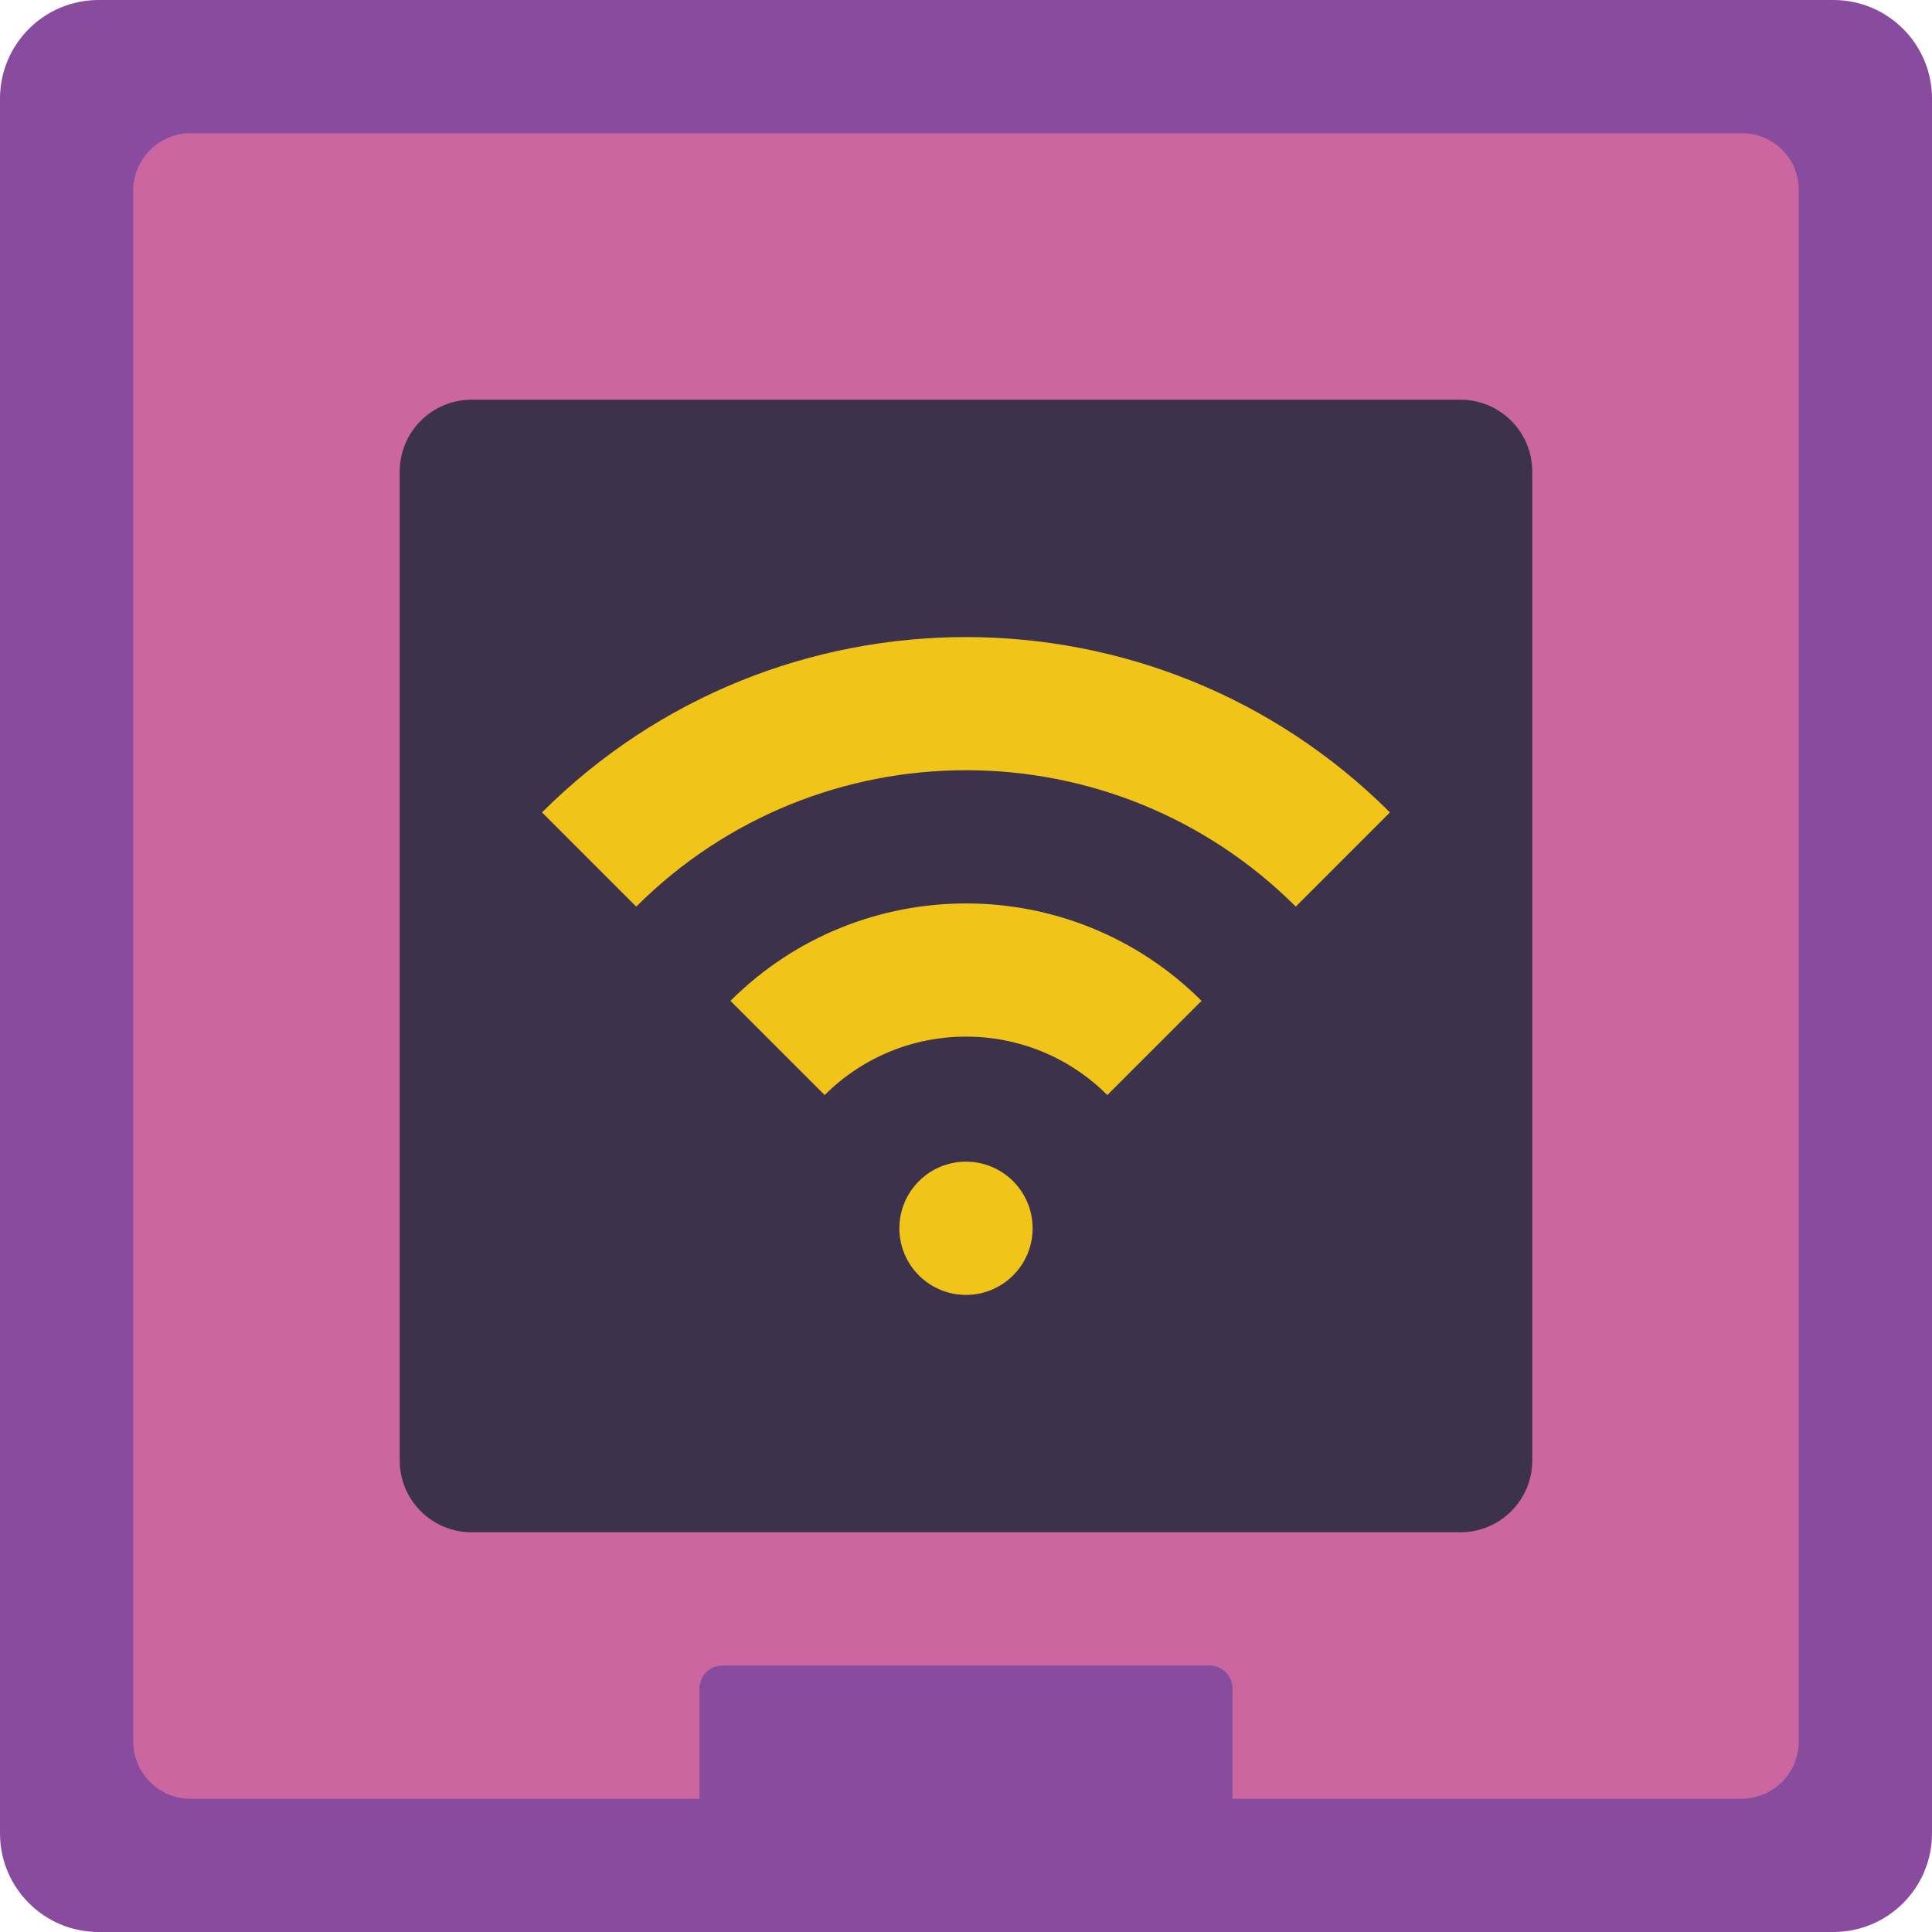 <?xml version="1.0" encoding="iso-8859-1"?>
<!-- Generator: Adobe Illustrator 19.0.0, SVG Export Plug-In . SVG Version: 6.00 Build 0)  -->
<svg version="1.1" id="Capa_1" xmlns="http://www.w3.org/2000/svg" xmlns:xlink="http://www.w3.org/1999/xlink" x="0px" y="0px"
	 viewBox="0 0 512 512" style="enable-background:new 0 0 512 512;" xml:space="preserve">
<g>
	<path style="fill:#894B9D;" d="M26.13,0H485.87C500.301,0,512,11.699,512,26.13V485.87c0,14.431-11.699,26.13-26.13,26.13H26.13
		C11.699,512,0,500.301,0,485.87V26.13C0,11.699,11.699,0,26.13,0z"/>
	<path style="fill:#CC66A1;" d="M50.494,35.31h411.189c8.288,0,15.007,6.719,15.007,15.007v411.189
		c0,8.386-6.798,15.183-15.183,15.183H50.494c-8.386,0-15.183-6.798-15.183-15.183V50.494C35.31,42.108,42.108,35.31,50.494,35.31z"
		/>
	<path style="fill:#3D324C;" d="M124.972,105.931h262.056c10.516,0,19.041,8.525,19.041,19.041v262.056
		c0,10.516-8.525,19.041-19.041,19.041H124.972c-10.516,0-19.041-8.525-19.041-19.041V124.972
		C105.931,114.456,114.456,105.931,124.972,105.931z"/>
	<path style="fill:#894B9D;" d="M191.462,441.379h129.077c3.359,0,6.082,2.723,6.082,6.082v38.056H185.379v-38.065
		C185.384,444.097,188.106,441.379,191.462,441.379z"/>
	<g>
		<path style="fill:#F0C419;" d="M343.393,240.26c-48.297-48.191-126.49-48.191-174.786,0l-24.973-24.964
			c62.095-61.952,162.62-61.952,224.715,0L343.393,240.26z"/>
		<path style="fill:#F0C419;" d="M293.455,290.198c-20.701-20.65-54.21-20.65-74.911,0l-24.964-24.964
			c34.496-34.42,90.344-34.42,124.84,0L293.455,290.198z"/>
		<circle style="fill:#F0C419;" cx="256" cy="325.508" r="17.655"/>
	</g>
</g>
<g>
</g>
<g>
</g>
<g>
</g>
<g>
</g>
<g>
</g>
<g>
</g>
<g>
</g>
<g>
</g>
<g>
</g>
<g>
</g>
<g>
</g>
<g>
</g>
<g>
</g>
<g>
</g>
<g>
</g>
</svg>
